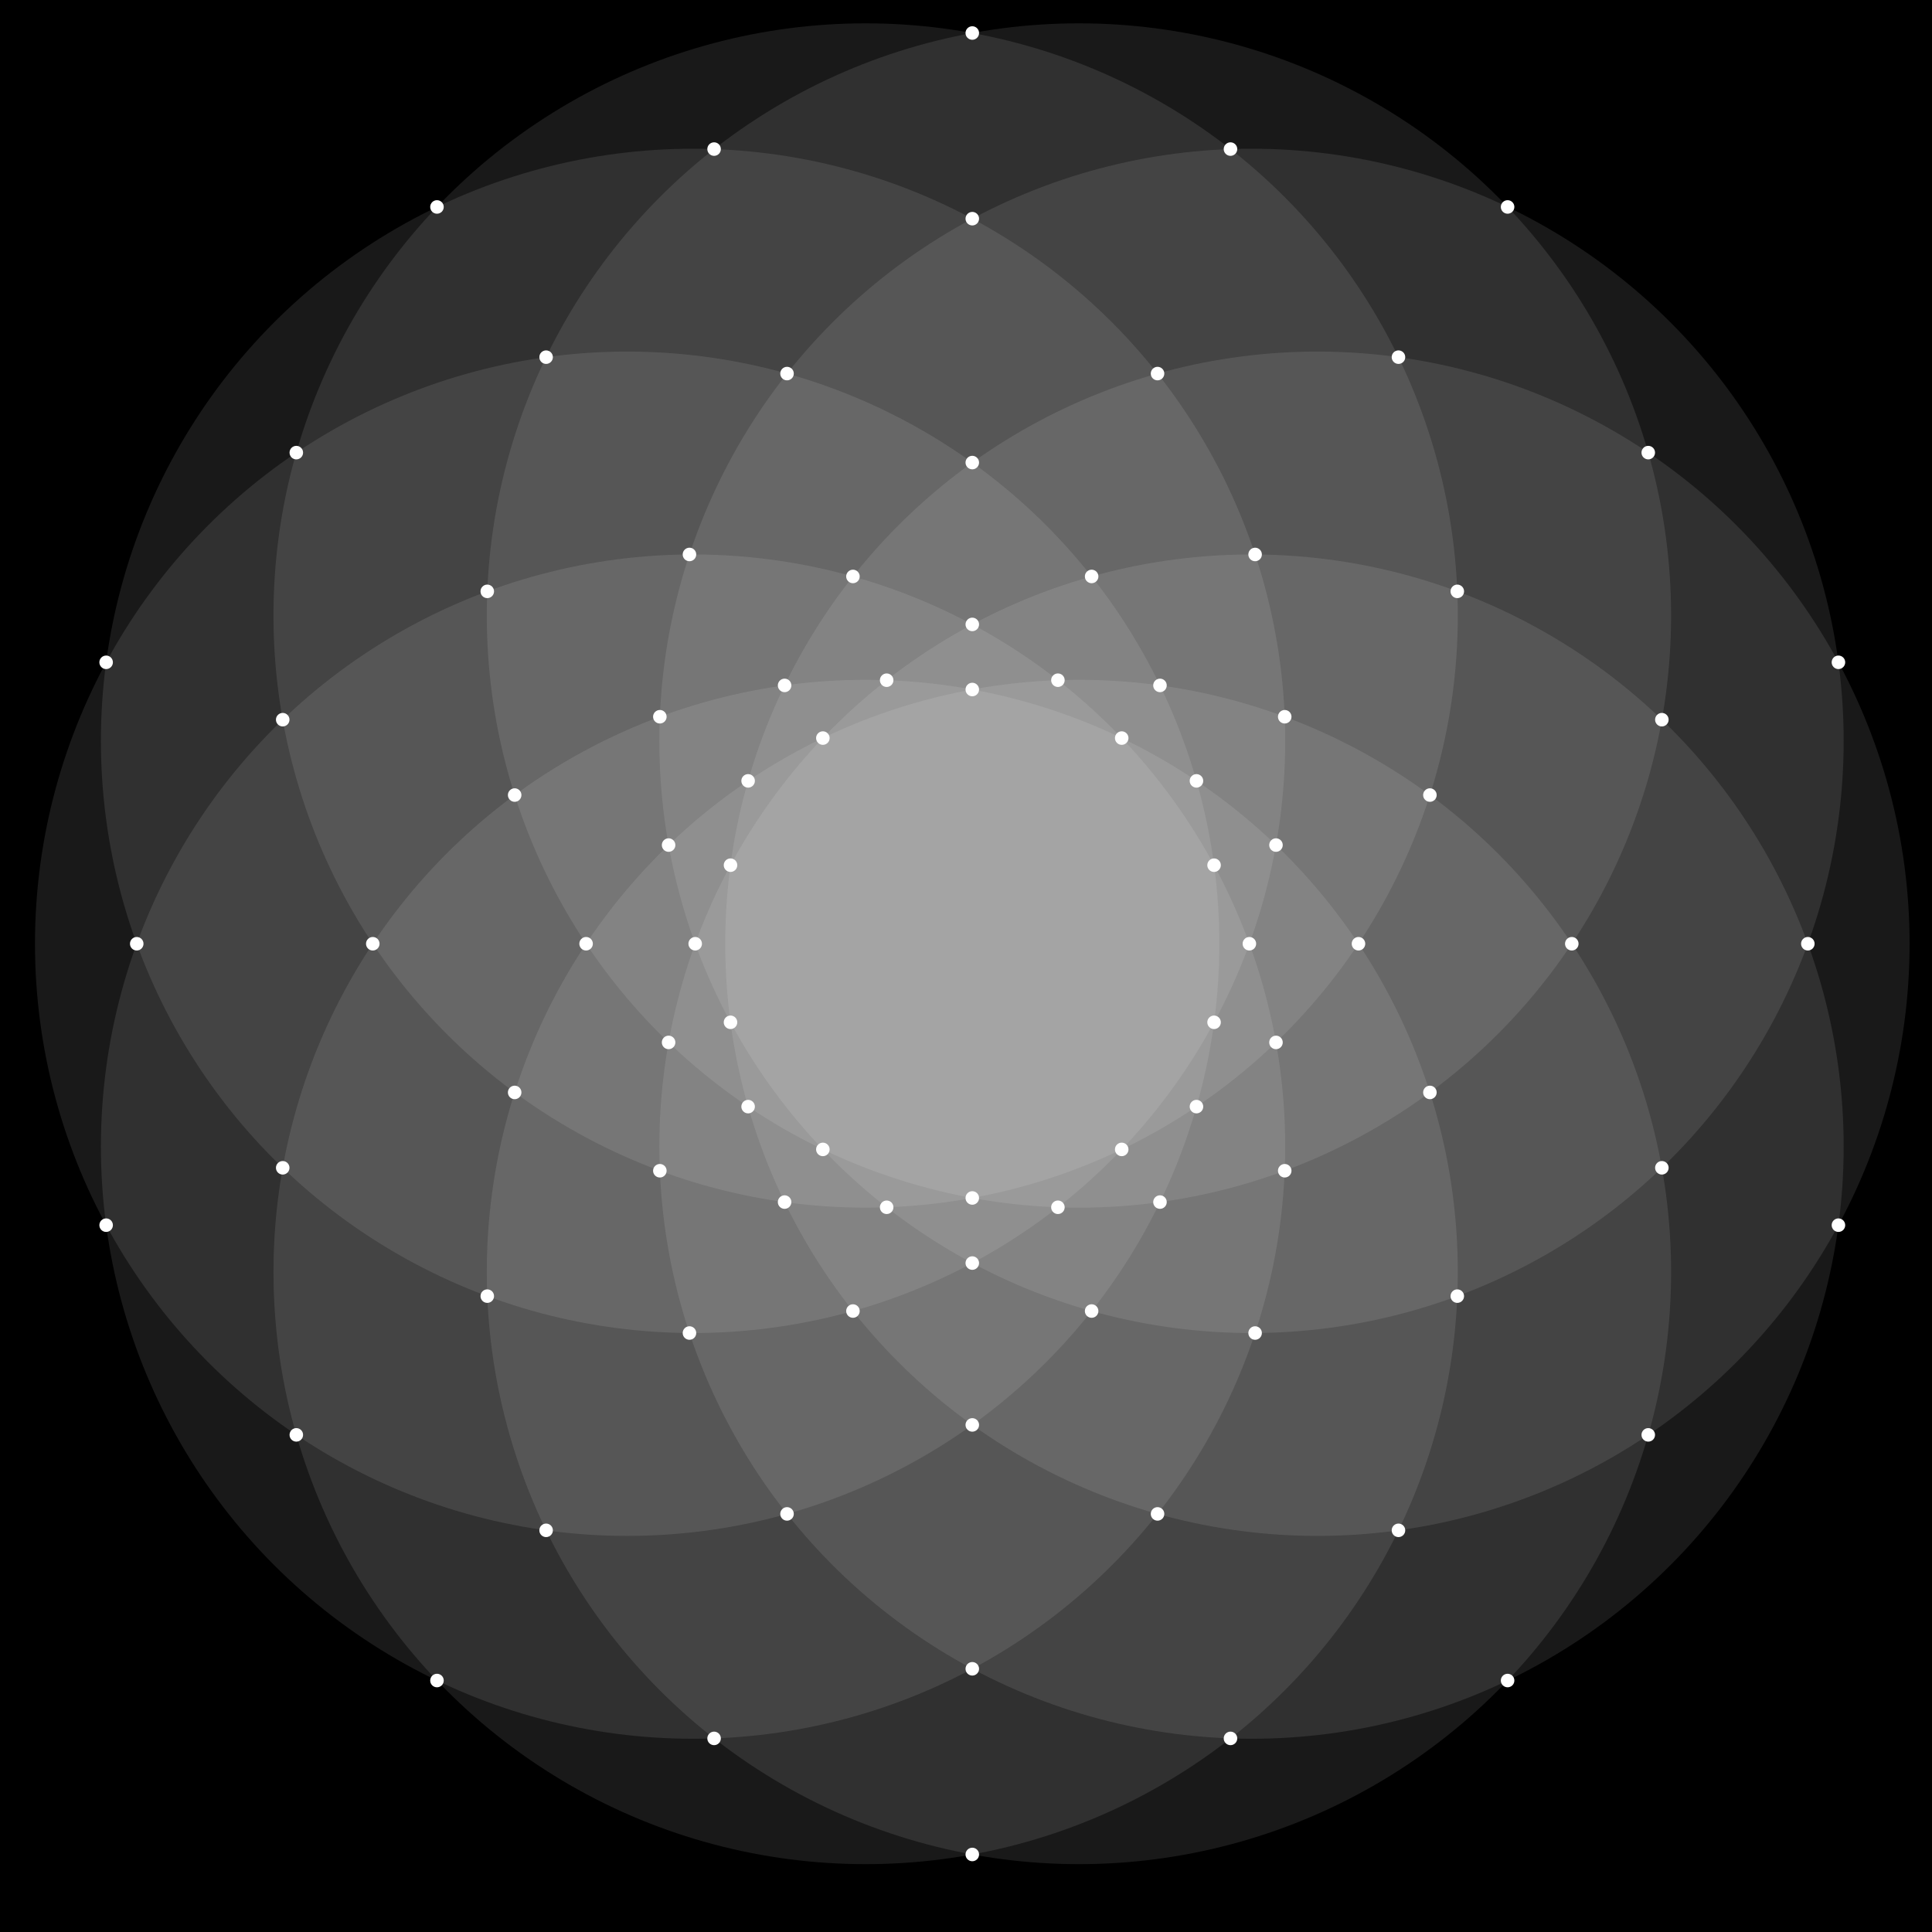 <?xml version="1.0" encoding="UTF-8" standalone="no"?>
<svg
   xmlns:dc="http://purl.org/dc/elements/1.1/"
   xmlns:cc="http://creativecommons.org/ns#"
   xmlns:rdf="http://www.w3.org/1999/02/22-rdf-syntax-ns#"
   xmlns:svg="http://www.w3.org/2000/svg"
   xmlns="http://www.w3.org/2000/svg"
   xmlns:sodipodi="http://sodipodi.sourceforge.net/DTD/sodipodi-0.dtd"
   xmlns:inkscape="http://www.inkscape.org/namespaces/inkscape"
   id="svg3419"
   version="1.1"
   inkscape:version="0.48.4 r9939"
   width="350"
   height="350"
   sodipodi:docname="vertices.svg">
  <sodipodi:namedview
     pagecolor="#ffffff"
     bordercolor="#666666"
     borderopacity="1"
     objecttolerance="10"
     gridtolerance="10"
     guidetolerance="10"
     inkscape:pageopacity="0"
     inkscape:pageshadow="2"
     inkscape:window-width="1055"
     inkscape:window-height="757"
     id="namedview3671"
     showgrid="false"
     inkscape:zoom="0.63429569"
     inkscape:cx="496.06009"
     inkscape:cy="82.48191"
     inkscape:window-x="61"
     inkscape:window-y="34"
     inkscape:window-maximized="0"
     inkscape:current-layer="svg3419"
     fit-margin-top="0"
     fit-margin-left="0"
     fit-margin-right="0"
     fit-margin-bottom="0" />
  <defs
     id="defs3421">
    <style
       type="text/css"
       id="style3423">.background { fill: black; } .circle { stroke: none; fill: white; fill-opacity: 0.1; } .circle:hover { fill-opacity: 0.5; } .vertex { fill: white; } .text { fill: white; font-size: 10px; } .grid-cell:hover { fill: white; stroke: #EEE; } .grid-cell-0 { fill: #DDD; stroke: #CCC; } .grid-cell-1 { fill: #BBB; stroke: #AAA; } .grid-cell-2 { fill: #999; stroke: #888; } .grid-cell-3 { fill: #777; stroke: #666; } .grid-cell-4 { fill: #999; stroke: #888; } .grid-cell-5 { fill: #BBB; stroke: #AAA; } .radial { stroke: white; stroke-width: 1; fill: none; } .inlay { fill: #88C; fill-opacity: 0.5; } .inlay:hover { fill-opacity: 1.0; } </style>
  </defs>
  <rect
     x="0"
     y="0"
     width="350"
     height="350"
     class="background"
     id="rect3425"
     style="fill:#000000" />
  <g
     id="g3427"
     transform="matrix(0.613,0,0,0.613,-69.061,-74.232)">
    <circle
       class="circle"
       cx="502"
       cy="400"
       r="175"
       id="circle3429"
       d="m 677,400 c 0,96.65 -78.35,175 -175,175 -96.65,0 -175,-78.35 -175,-175 0,-96.65 78.35,-175 175,-175 96.65,0 175,78.35 175,175 z"
       sodipodi:cx="502"
       sodipodi:cy="400"
       sodipodi:rx="175"
       sodipodi:ry="175"
       style="fill:#ffffff;fill-opacity:0.1;stroke:none" />
    <circle
       class="circle"
       cx="482.52"
       cy="459.954"
       r="175"
       id="circle3431"
       d="m 657.52,459.954 c 0,96.65 -78.35,175 -175,175 -96.65,0 -175,-78.35 -175,-175 0,-96.65 78.35,-175 175,-175 96.65,0 175,78.35 175,175 z"
       sodipodi:cx="482.51974"
       sodipodi:cy="459.9541"
       sodipodi:rx="175"
       sodipodi:ry="175"
       style="fill:#ffffff;fill-opacity:0.1;stroke:none" />
    <circle
       class="circle"
       cx="431.52"
       cy="497.008"
       r="175"
       id="circle3433"
       d="m 606.52,497.008 c 0,96.65 -78.35,175 -175,175 -96.65,0 -175,-78.35 -175,-175 0,-96.65 78.35,-175 175,-175 96.65,0 175,78.35 175,175 z"
       sodipodi:cx="431.51974"
       sodipodi:cy="497.00775"
       sodipodi:rx="175"
       sodipodi:ry="175"
       style="fill:#ffffff;fill-opacity:0.1;stroke:none" />
    <circle
       class="circle"
       cx="368.48"
       cy="497.008"
       r="175"
       id="circle3435"
       d="m 543.48,497.008 c 0,96.65 -78.35,175 -175,175 -96.65,0 -175,-78.35 -175,-175 0,-96.65 78.35,-175 175,-175 96.65,0 175,78.35 175,175 z"
       sodipodi:cx="368.48026"
       sodipodi:cy="497.00775"
       sodipodi:rx="175"
       sodipodi:ry="175"
       style="fill:#ffffff;fill-opacity:0.1;stroke:none" />
    <circle
       class="circle"
       cx="317.48"
       cy="459.954"
       r="175"
       id="circle3437"
       d="m 492.48,459.954 c 0,96.65 -78.35,175 -175,175 -96.65,0 -175,-78.35 -175,-175 0,-96.65 78.35,-175 175,-175 96.65,0 175,78.35 175,175 z"
       sodipodi:cx="317.48026"
       sodipodi:cy="459.9541"
       sodipodi:rx="175"
       sodipodi:ry="175"
       style="fill:#ffffff;fill-opacity:0.1;stroke:none" />
    <circle
       class="circle"
       cx="298"
       cy="400"
       r="175"
       id="circle3439"
       d="m 473,400 c 0,96.65 -78.35,175 -175,175 -96.65,0 -175,-78.35 -175,-175 0,-96.65 78.35,-175 175,-175 96.65,0 175,78.35 175,175 z"
       sodipodi:cx="298"
       sodipodi:cy="400"
       sodipodi:rx="175"
       sodipodi:ry="175"
       style="fill:#ffffff;fill-opacity:0.1;stroke:none" />
    <circle
       class="circle"
       cx="317.48"
       cy="340.046"
       r="175"
       id="circle3441"
       d="m 492.48,340.046 c 0,96.65 -78.35,175 -175,175 -96.65,0 -175,-78.35 -175,-175 0,-96.65 78.35,-175 175,-175 96.65,0 175,78.35 175,175 z"
       sodipodi:cx="317.48026"
       sodipodi:cy="340.0459"
       sodipodi:rx="175"
       sodipodi:ry="175"
       style="fill:#ffffff;fill-opacity:0.1;stroke:none" />
    <circle
       class="circle"
       cx="368.48"
       cy="302.992"
       r="175"
       id="circle3443"
       d="m 543.48,302.992 c 0,96.65 -78.35,175 -175,175 -96.65,0 -175,-78.35 -175,-175 0,-96.65 78.35,-175 175,-175 96.65,0 175,78.35 175,175 z"
       sodipodi:cx="368.48026"
       sodipodi:cy="302.99225"
       sodipodi:rx="175"
       sodipodi:ry="175"
       style="fill:#ffffff;fill-opacity:0.1;stroke:none" />
    <circle
       class="circle"
       cx="431.52"
       cy="302.992"
       r="175"
       id="circle3445"
       d="m 606.52,302.992 c 0,96.65 -78.35,175 -175,175 -96.65,0 -175,-78.35 -175,-175 0,-96.65 78.35,-175 175,-175 96.65,0 175,78.35 175,175 z"
       sodipodi:cx="431.51974"
       sodipodi:cy="302.99225"
       sodipodi:rx="175"
       sodipodi:ry="175"
       style="fill:#ffffff;fill-opacity:0.1;stroke:none" />
    <circle
       class="circle"
       cx="482.52"
       cy="340.046"
       r="175"
       id="circle3447"
       d="m 657.52,340.046 c 0,96.65 -78.35,175 -175,175 -96.65,0 -175,-78.35 -175,-175 0,-96.65 78.35,-175 175,-175 96.65,0 175,78.35 175,175 z"
       sodipodi:cx="482.51974"
       sodipodi:cy="340.0459"
       sodipodi:rx="175"
       sodipodi:ry="175"
       style="fill:#ffffff;fill-opacity:0.1;stroke:none" />
  </g>
  <g
     id="g3449"
     transform="matrix(0.613,0,0,0.613,-69.061,-74.232)">
    <g
       id="g3451">
      <circle
         r="2"
         class="vertex"
         cx="328.547"
         cy="376.783"
         id="circle3453"
         d="m 330.547,376.783 c 0,1.105 -0.895,2 -2,2 -1.105,0 -2,-0.895 -2,-2 0,-1.105 0.895,-2 2,-2 1.105,0 2,0.895 2,2 z"
         sodipodi:cx="328.54684"
         sodipodi:cy="376.78348"
         sodipodi:rx="2"
         sodipodi:ry="2"
         style="fill:#ffffff" />
      <circle
         r="2"
         class="vertex"
         cx="310.25"
         cy="370.839"
         id="circle3455"
         d="m 312.25,370.839 c 0,1.105 -0.895,2 -2,2 -1.105,0 -2,-0.895 -2,-2 0,-1.105 0.895,-2 2,-2 1.105,0 2,0.895 2,2 z"
         sodipodi:cx="310.25012"
         sodipodi:cy="370.8385"
         sodipodi:rx="2"
         sodipodi:ry="2"
         style="fill:#ffffff" />
      <circle
         r="2"
         class="vertex"
         cx="264.759"
         cy="356.058"
         id="circle3457"
         d="m 266.759,356.058 c 0,1.105 -0.895,2 -2,2 -1.105,0 -2,-0.895 -2,-2 0,-1.105 0.895,-2 2,-2 1.105,0 2,0.895 2,2 z"
         sodipodi:cx="264.75922"
         sodipodi:cy="356.05762"
         sodipodi:rx="2"
         sodipodi:ry="2"
         style="fill:#ffffff" />
      <circle
         r="2"
         class="vertex"
         cx="196.211"
         cy="333.785"
         id="circle3459"
         d="m 198.211,333.785 c 0,1.105 -0.895,2 -2,2 -1.105,0 -2,-0.895 -2,-2 0,-1.105 0.895,-2 2,-2 1.105,0 2,0.895 2,2 z"
         sodipodi:cx="196.21066"
         sodipodi:cy="333.78482"
         sodipodi:rx="2"
         sodipodi:ry="2"
         style="fill:#ffffff" />
      <circle
         r="2"
         class="vertex"
         cx="144.027"
         cy="316.829"
         id="circle3461"
         d="m 146.027,316.829 c 0,1.105 -0.895,2 -2,2 -1.105,0 -2,-0.895 -2,-2 0,-1.105 0.895,-2 2,-2 1.105,0 2,0.895 2,2 z"
         sodipodi:cx="144.02713"
         sodipodi:cy="316.82938"
         sodipodi:rx="2"
         sodipodi:ry="2"
         style="fill:#ffffff" />
    </g>
    <g
       id="g3463">
      <circle
         r="2"
         class="vertex"
         cx="333.75"
         cy="351.866"
         id="circle3465"
         d="m 335.75,351.866 c 0,1.105 -0.895,2 -2,2 -1.105,0 -2,-0.895 -2,-2 0,-1.105 0.895,-2 2,-2 1.105,0 2,0.895 2,2 z"
         sodipodi:cx="333.74973"
         sodipodi:cy="351.86636"
         sodipodi:rx="2"
         sodipodi:ry="2"
         style="fill:#ffffff" />
      <circle
         r="2"
         class="vertex"
         cx="307.665"
         cy="332.915"
         id="circle3467"
         d="m 309.665,332.915 c 0,1.105 -0.895,2 -2,2 -1.105,0 -2,-0.895 -2,-2 0,-1.105 0.895,-2 2,-2 1.105,0 2,0.895 2,2 z"
         sodipodi:cx="307.6651"
         sodipodi:cy="332.91476"
         sodipodi:rx="2"
         sodipodi:ry="2"
         style="fill:#ffffff" />
      <circle
         r="2"
         class="vertex"
         cx="256.665"
         cy="295.861"
         id="circle3469"
         d="m 258.665,295.861 c 0,1.105 -0.895,2 -2,2 -1.105,0 -2,-0.895 -2,-2 0,-1.105 0.895,-2 2,-2 1.105,0 2,0.895 2,2 z"
         sodipodi:cx="256.6651"
         sodipodi:cy="295.86108"
         sodipodi:rx="2"
         sodipodi:ry="2"
         style="fill:#ffffff" />
      <circle
         r="2"
         class="vertex"
         cx="200.23"
         cy="254.859"
         id="circle3471"
         d="m 202.23,254.859 c 0,1.105 -0.895,2 -2,2 -1.105,0 -2,-0.895 -2,-2 0,-1.105 0.895,-2 2,-2 1.105,0 2,0.895 2,2 z"
         sodipodi:cx="200.23"
         sodipodi:cy="254.8586"
         sodipodi:rx="2"
         sodipodi:ry="2"
         style="fill:#ffffff" />
    </g>
    <g
       id="g3473">
      <circle
         r="2"
         class="vertex"
         cx="355.84"
         cy="339.218"
         id="circle3475"
         d="m 357.84,339.218 c 0,1.105 -0.895,2 -2,2 -1.105,0 -2,-0.895 -2,-2 0,-1.105 0.895,-2 2,-2 1.105,0 2,0.895 2,2 z"
         sodipodi:cx="355.83954"
         sodipodi:cy="339.21832"
         sodipodi:rx="2"
         sodipodi:ry="2"
         style="fill:#ffffff" />
      <circle
         r="2"
         class="vertex"
         cx="344.532"
         cy="323.654"
         id="circle3477"
         d="m 346.532,323.654 c 0,1.105 -0.895,2 -2,2 -1.105,0 -2,-0.895 -2,-2 0,-1.105 0.895,-2 2,-2 1.105,0 2,0.895 2,2 z"
         sodipodi:cx="344.53152"
         sodipodi:cy="323.65421"
         sodipodi:rx="2"
         sodipodi:ry="2"
         style="fill:#ffffff" />
      <circle
         r="2"
         class="vertex"
         cx="316.417"
         cy="284.957"
         id="circle3479"
         d="m 318.417,284.957 c 0,1.105 -0.895,2 -2,2 -1.105,0 -2,-0.895 -2,-2 0,-1.105 0.895,-2 2,-2 1.105,0 2,0.895 2,2 z"
         sodipodi:cx="316.4166"
         sodipodi:cy="284.95734"
         sodipodi:rx="2"
         sodipodi:ry="2"
         style="fill:#ffffff" />
      <circle
         r="2"
         class="vertex"
         cx="274.051"
         cy="226.646"
         id="circle3481"
         d="m 276.051,226.646 c 0,1.105 -0.895,2 -2,2 -1.105,0 -2,-0.895 -2,-2 0,-1.105 0.895,-2 2,-2 1.105,0 2,0.895 2,2 z"
         sodipodi:cx="274.05127"
         sodipodi:cy="226.64644"
         sodipodi:rx="2"
         sodipodi:ry="2"
         style="fill:#ffffff" />
      <circle
         r="2"
         class="vertex"
         cx="241.8"
         cy="182.256"
         id="circle3483"
         d="m 243.8,182.256 c 0,1.105 -0.895,2 -2,2 -1.105,0 -2,-0.895 -2,-2 0,-1.105 0.895,-2 2,-2 1.105,0 2,0.895 2,2 z"
         sodipodi:cx="241.80006"
         sodipodi:cy="182.25647"
         sodipodi:rx="2"
         sodipodi:ry="2"
         style="fill:#ffffff" />
    </g>
    <g
       id="g3485">
      <circle
         r="2"
         class="vertex"
         cx="374.695"
         cy="322.118"
         id="circle3487"
         d="m 376.695,322.118 c 0,1.105 -0.895,2 -2,2 -1.105,0 -2,-0.895 -2,-2 0,-1.105 0.895,-2 2,-2 1.105,0 2,0.895 2,2 z"
         sodipodi:cx="374.69464"
         sodipodi:cy="322.11813"
         sodipodi:rx="2"
         sodipodi:ry="2"
         style="fill:#ffffff" />
      <circle
         r="2"
         class="vertex"
         cx="364.731"
         cy="291.454"
         id="circle3489"
         d="m 366.731,291.454 c 0,1.105 -0.895,2 -2,2 -1.105,0 -2,-0.895 -2,-2 0,-1.105 0.895,-2 2,-2 1.105,0 2,0.895 2,2 z"
         sodipodi:cx="364.7312"
         sodipodi:cy="291.4538"
         sodipodi:rx="2"
         sodipodi:ry="2"
         style="fill:#ffffff" />
      <circle
         r="2"
         class="vertex"
         cx="345.251"
         cy="231.5"
         id="circle3491"
         d="m 347.251,231.5 c 0,1.105 -0.895,2 -2,2 -1.105,0 -2,-0.895 -2,-2 0,-1.105 0.895,-2 2,-2 1.105,0 2,0.895 2,2 z"
         sodipodi:cx="345.25095"
         sodipodi:cy="231.49971"
         sodipodi:rx="2"
         sodipodi:ry="2"
         style="fill:#ffffff" />
      <circle
         r="2"
         class="vertex"
         cx="323.695"
         cy="165.156"
         id="circle3493"
         d="m 325.695,165.156 c 0,1.105 -0.895,2 -2,2 -1.105,0 -2,-0.895 -2,-2 0,-1.105 0.895,-2 2,-2 1.105,0 2,0.895 2,2 z"
         sodipodi:cx="323.69464"
         sodipodi:cy="165.15628"
         sodipodi:rx="2"
         sodipodi:ry="2"
         style="fill:#ffffff" />
    </g>
    <g
       id="g3495">
      <circle
         r="2"
         class="vertex"
         cx="400"
         cy="324.87"
         id="circle3497"
         d="m 402,324.87 c 0,1.105 -0.895,2 -2,2 -1.105,0 -2,-0.895 -2,-2 0,-1.105 0.895,-2 2,-2 1.105,0 2,0.895 2,2 z"
         sodipodi:cx="400"
         sodipodi:cy="324.86972"
         sodipodi:rx="2"
         sodipodi:ry="2"
         style="fill:#ffffff" />
      <circle
         r="2"
         class="vertex"
         cx="400"
         cy="305.631"
         id="circle3499"
         d="m 402,305.631 c 0,1.105 -0.895,2 -2,2 -1.105,0 -2,-0.895 -2,-2 0,-1.105 0.895,-2 2,-2 1.105,0 2,0.895 2,2 z"
         sodipodi:cx="400"
         sodipodi:cy="305.63141"
         sodipodi:rx="2"
         sodipodi:ry="2"
         style="fill:#ffffff" />
      <circle
         r="2"
         class="vertex"
         cx="400"
         cy="257.799"
         id="circle3501"
         d="m 402,257.799 c 0,1.105 -0.895,2 -2,2 -1.105,0 -2,-0.895 -2,-2 0,-1.105 0.895,-2 2,-2 1.105,0 2,0.895 2,2 z"
         sodipodi:cx="400"
         sodipodi:cy="257.79944"
         sodipodi:rx="2"
         sodipodi:ry="2"
         style="fill:#ffffff" />
      <circle
         r="2"
         class="vertex"
         cx="400"
         cy="185.723"
         id="circle3503"
         d="m 402,185.723 c 0,1.105 -0.895,2 -2,2 -1.105,0 -2,-0.895 -2,-2 0,-1.105 0.895,-2 2,-2 1.105,0 2,0.895 2,2 z"
         sodipodi:cx="400"
         sodipodi:cy="185.72321"
         sodipodi:rx="2"
         sodipodi:ry="2"
         style="fill:#ffffff" />
      <circle
         r="2"
         class="vertex"
         cx="400"
         cy="130.854"
         id="circle3505"
         d="m 402,130.854 c 0,1.105 -0.895,2 -2,2 -1.105,0 -2,-0.895 -2,-2 0,-1.105 0.895,-2 2,-2 1.105,0 2,0.895 2,2 z"
         sodipodi:cx="400"
         sodipodi:cy="130.85419"
         sodipodi:rx="2"
         sodipodi:ry="2"
         style="fill:#ffffff" />
    </g>
    <g
       id="g3507">
      <circle
         r="2"
         class="vertex"
         cx="425.305"
         cy="322.118"
         id="circle3509"
         d="m 427.305,322.118 c 0,1.105 -0.895,2 -2,2 -1.105,0 -2,-0.895 -2,-2 0,-1.105 0.895,-2 2,-2 1.105,0 2,0.895 2,2 z"
         sodipodi:cx="425.30536"
         sodipodi:cy="322.11813"
         sodipodi:rx="2"
         sodipodi:ry="2"
         style="fill:#ffffff" />
      <circle
         r="2"
         class="vertex"
         cx="435.269"
         cy="291.454"
         id="circle3511"
         d="m 437.269,291.454 c 0,1.105 -0.895,2 -2,2 -1.105,0 -2,-0.895 -2,-2 0,-1.105 0.895,-2 2,-2 1.105,0 2,0.895 2,2 z"
         sodipodi:cx="435.2688"
         sodipodi:cy="291.4538"
         sodipodi:rx="2"
         sodipodi:ry="2"
         style="fill:#ffffff" />
      <circle
         r="2"
         class="vertex"
         cx="454.749"
         cy="231.5"
         id="circle3513"
         d="m 456.749,231.5 c 0,1.105 -0.895,2 -2,2 -1.105,0 -2,-0.895 -2,-2 0,-1.105 0.895,-2 2,-2 1.105,0 2,0.895 2,2 z"
         sodipodi:cx="454.74905"
         sodipodi:cy="231.49971"
         sodipodi:rx="2"
         sodipodi:ry="2"
         style="fill:#ffffff" />
      <circle
         r="2"
         class="vertex"
         cx="476.305"
         cy="165.156"
         id="circle3515"
         d="m 478.305,165.156 c 0,1.105 -0.895,2 -2,2 -1.105,0 -2,-0.895 -2,-2 0,-1.105 0.895,-2 2,-2 1.105,0 2,0.895 2,2 z"
         sodipodi:cx="476.30536"
         sodipodi:cy="165.15628"
         sodipodi:rx="2"
         sodipodi:ry="2"
         style="fill:#ffffff" />
    </g>
    <g
       id="g3517">
      <circle
         r="2"
         class="vertex"
         cx="444.16"
         cy="339.218"
         id="circle3519"
         d="m 446.16,339.218 c 0,1.105 -0.895,2 -2,2 -1.105,0 -2,-0.895 -2,-2 0,-1.105 0.895,-2 2,-2 1.105,0 2,0.895 2,2 z"
         sodipodi:cx="444.16046"
         sodipodi:cy="339.21832"
         sodipodi:rx="2"
         sodipodi:ry="2"
         style="fill:#ffffff" />
      <circle
         r="2"
         class="vertex"
         cx="455.468"
         cy="323.654"
         id="circle3521"
         d="m 457.468,323.654 c 0,1.105 -0.895,2 -2,2 -1.105,0 -2,-0.895 -2,-2 0,-1.105 0.895,-2 2,-2 1.105,0 2,0.895 2,2 z"
         sodipodi:cx="455.46848"
         sodipodi:cy="323.65421"
         sodipodi:rx="2"
         sodipodi:ry="2"
         style="fill:#ffffff" />
      <circle
         r="2"
         class="vertex"
         cx="483.583"
         cy="284.957"
         id="circle3523"
         d="m 485.583,284.957 c 0,1.105 -0.895,2 -2,2 -1.105,0 -2,-0.895 -2,-2 0,-1.105 0.895,-2 2,-2 1.105,0 2,0.895 2,2 z"
         sodipodi:cx="483.5834"
         sodipodi:cy="284.95734"
         sodipodi:rx="2"
         sodipodi:ry="2"
         style="fill:#ffffff" />
      <circle
         r="2"
         class="vertex"
         cx="525.949"
         cy="226.646"
         id="circle3525"
         d="m 527.949,226.646 c 0,1.105 -0.895,2 -2,2 -1.105,0 -2,-0.895 -2,-2 0,-1.105 0.895,-2 2,-2 1.105,0 2,0.895 2,2 z"
         sodipodi:cx="525.94873"
         sodipodi:cy="226.64644"
         sodipodi:rx="2"
         sodipodi:ry="2"
         style="fill:#ffffff" />
      <circle
         r="2"
         class="vertex"
         cx="558.2"
         cy="182.256"
         id="circle3527"
         d="m 560.2,182.256 c 0,1.105 -0.895,2 -2,2 -1.105,0 -2,-0.895 -2,-2 0,-1.105 0.895,-2 2,-2 1.105,0 2,0.895 2,2 z"
         sodipodi:cx="558.19995"
         sodipodi:cy="182.25647"
         sodipodi:rx="2"
         sodipodi:ry="2"
         style="fill:#ffffff" />
    </g>
    <g
       id="g3529">
      <circle
         r="2"
         class="vertex"
         cx="466.25"
         cy="351.866"
         id="circle3531"
         d="m 468.25,351.866 c 0,1.105 -0.895,2 -2,2 -1.105,0 -2,-0.895 -2,-2 0,-1.105 0.895,-2 2,-2 1.105,0 2,0.895 2,2 z"
         sodipodi:cx="466.25027"
         sodipodi:cy="351.86636"
         sodipodi:rx="2"
         sodipodi:ry="2"
         style="fill:#ffffff" />
      <circle
         r="2"
         class="vertex"
         cx="492.335"
         cy="332.915"
         id="circle3533"
         d="m 494.335,332.915 c 0,1.105 -0.895,2 -2,2 -1.105,0 -2,-0.895 -2,-2 0,-1.105 0.895,-2 2,-2 1.105,0 2,0.895 2,2 z"
         sodipodi:cx="492.3349"
         sodipodi:cy="332.91476"
         sodipodi:rx="2"
         sodipodi:ry="2"
         style="fill:#ffffff" />
      <circle
         r="2"
         class="vertex"
         cx="543.335"
         cy="295.861"
         id="circle3535"
         d="m 545.335,295.861 c 0,1.105 -0.895,2 -2,2 -1.105,0 -2,-0.895 -2,-2 0,-1.105 0.895,-2 2,-2 1.105,0 2,0.895 2,2 z"
         sodipodi:cx="543.3349"
         sodipodi:cy="295.86108"
         sodipodi:rx="2"
         sodipodi:ry="2"
         style="fill:#ffffff" />
      <circle
         r="2"
         class="vertex"
         cx="599.77"
         cy="254.859"
         id="circle3537"
         d="m 601.77,254.859 c 0,1.105 -0.895,2 -2,2 -1.105,0 -2,-0.895 -2,-2 0,-1.105 0.895,-2 2,-2 1.105,0 2,0.895 2,2 z"
         sodipodi:cx="599.77002"
         sodipodi:cy="254.8586"
         sodipodi:rx="2"
         sodipodi:ry="2"
         style="fill:#ffffff" />
    </g>
    <g
       id="g3539">
      <circle
         r="2"
         class="vertex"
         cx="471.453"
         cy="376.783"
         id="circle3541"
         d="m 473.453,376.783 c 0,1.105 -0.895,2 -2,2 -1.105,0 -2,-0.895 -2,-2 0,-1.105 0.895,-2 2,-2 1.105,0 2,0.895 2,2 z"
         sodipodi:cx="471.45316"
         sodipodi:cy="376.78348"
         sodipodi:rx="2"
         sodipodi:ry="2"
         style="fill:#ffffff" />
      <circle
         r="2"
         class="vertex"
         cx="489.75"
         cy="370.839"
         id="circle3543"
         d="m 491.75,370.839 c 0,1.105 -0.895,2 -2,2 -1.105,0 -2,-0.895 -2,-2 0,-1.105 0.895,-2 2,-2 1.105,0 2,0.895 2,2 z"
         sodipodi:cx="489.74988"
         sodipodi:cy="370.8385"
         sodipodi:rx="2"
         sodipodi:ry="2"
         style="fill:#ffffff" />
      <circle
         r="2"
         class="vertex"
         cx="535.241"
         cy="356.058"
         id="circle3545"
         d="m 537.241,356.058 c 0,1.105 -0.895,2 -2,2 -1.105,0 -2,-0.895 -2,-2 0,-1.105 0.895,-2 2,-2 1.105,0 2,0.895 2,2 z"
         sodipodi:cx="535.24078"
         sodipodi:cy="356.05762"
         sodipodi:rx="2"
         sodipodi:ry="2"
         style="fill:#ffffff" />
      <circle
         r="2"
         class="vertex"
         cx="603.789"
         cy="333.785"
         id="circle3547"
         d="m 605.789,333.785 c 0,1.105 -0.895,2 -2,2 -1.105,0 -2,-0.895 -2,-2 0,-1.105 0.895,-2 2,-2 1.105,0 2,0.895 2,2 z"
         sodipodi:cx="603.78931"
         sodipodi:cy="333.78482"
         sodipodi:rx="2"
         sodipodi:ry="2"
         style="fill:#ffffff" />
      <circle
         r="2"
         class="vertex"
         cx="655.973"
         cy="316.829"
         id="circle3549"
         d="m 657.973,316.829 c 0,1.105 -0.895,2 -2,2 -1.105,0 -2,-0.895 -2,-2 0,-1.105 0.895,-2 2,-2 1.105,0 2,0.895 2,2 z"
         sodipodi:cx="655.9729"
         sodipodi:cy="316.82938"
         sodipodi:rx="2"
         sodipodi:ry="2"
         style="fill:#ffffff" />
    </g>
    <g
       id="g3551">
      <circle
         r="2"
         class="vertex"
         cx="481.89"
         cy="400"
         id="circle3553"
         d="m 483.89,400 c 0,1.105 -0.895,2 -2,2 -1.105,0 -2,-0.895 -2,-2 0,-1.105 0.895,-2 2,-2 1.105,0 2,0.895 2,2 z"
         sodipodi:cx="481.88983"
         sodipodi:cy="400"
         sodipodi:rx="2"
         sodipodi:ry="2"
         style="fill:#ffffff" />
      <circle
         r="2"
         class="vertex"
         cx="514.132"
         cy="400"
         id="circle3555"
         d="m 516.132,400 c 0,1.105 -0.895,2 -2,2 -1.105,0 -2,-0.895 -2,-2 0,-1.105 0.895,-2 2,-2 1.105,0 2,0.895 2,2 z"
         sodipodi:cx="514.1322"
         sodipodi:cy="400"
         sodipodi:rx="2"
         sodipodi:ry="2"
         style="fill:#ffffff" />
      <circle
         r="2"
         class="vertex"
         cx="577.172"
         cy="400"
         id="circle3557"
         d="m 579.172,400 c 0,1.105 -0.895,2 -2,2 -1.105,0 -2,-0.895 -2,-2 0,-1.105 0.895,-2 2,-2 1.105,0 2,0.895 2,2 z"
         sodipodi:cx="577.17169"
         sodipodi:cy="400"
         sodipodi:rx="2"
         sodipodi:ry="2"
         style="fill:#ffffff" />
      <circle
         r="2"
         class="vertex"
         cx="646.929"
         cy="400"
         id="circle3559"
         d="m 648.929,400 c 0,1.105 -0.895,2 -2,2 -1.105,0 -2,-0.895 -2,-2 0,-1.105 0.895,-2 2,-2 1.105,0 2,0.895 2,2 z"
         sodipodi:cx="646.92932"
         sodipodi:cy="400"
         sodipodi:rx="2"
         sodipodi:ry="2"
         style="fill:#ffffff" />
    </g>
    <g
       id="g3561">
      <circle
         r="2"
         class="vertex"
         cx="471.453"
         cy="423.217"
         id="circle3563"
         d="m 473.453,423.217 c 0,1.105 -0.895,2 -2,2 -1.105,0 -2,-0.895 -2,-2 0,-1.105 0.895,-2 2,-2 1.105,0 2,0.895 2,2 z"
         sodipodi:cx="471.45316"
         sodipodi:cy="423.21652"
         sodipodi:rx="2"
         sodipodi:ry="2"
         style="fill:#ffffff" />
      <circle
         r="2"
         class="vertex"
         cx="489.75"
         cy="429.161"
         id="circle3565"
         d="m 491.75,429.161 c 0,1.105 -0.895,2 -2,2 -1.105,0 -2,-0.895 -2,-2 0,-1.105 0.895,-2 2,-2 1.105,0 2,0.895 2,2 z"
         sodipodi:cx="489.74988"
         sodipodi:cy="429.1615"
         sodipodi:rx="2"
         sodipodi:ry="2"
         style="fill:#ffffff" />
      <circle
         r="2"
         class="vertex"
         cx="535.241"
         cy="443.942"
         id="circle3567"
         d="m 537.241,443.942 c 0,1.105 -0.895,2 -2,2 -1.105,0 -2,-0.895 -2,-2 0,-1.105 0.895,-2 2,-2 1.105,0 2,0.895 2,2 z"
         sodipodi:cx="535.24078"
         sodipodi:cy="443.94238"
         sodipodi:rx="2"
         sodipodi:ry="2"
         style="fill:#ffffff" />
      <circle
         r="2"
         class="vertex"
         cx="603.789"
         cy="466.215"
         id="circle3569"
         d="m 605.789,466.215 c 0,1.105 -0.895,2 -2,2 -1.105,0 -2,-0.895 -2,-2 0,-1.105 0.895,-2 2,-2 1.105,0 2,0.895 2,2 z"
         sodipodi:cx="603.78931"
         sodipodi:cy="466.21518"
         sodipodi:rx="2"
         sodipodi:ry="2"
         style="fill:#ffffff" />
      <circle
         r="2"
         class="vertex"
         cx="655.973"
         cy="483.171"
         id="circle3571"
         d="m 657.973,483.171 c 0,1.105 -0.895,2 -2,2 -1.105,0 -2,-0.895 -2,-2 0,-1.105 0.895,-2 2,-2 1.105,0 2,0.895 2,2 z"
         sodipodi:cx="655.9729"
         sodipodi:cy="483.17062"
         sodipodi:rx="2"
         sodipodi:ry="2"
         style="fill:#ffffff" />
    </g>
    <g
       id="g3573">
      <circle
         r="2"
         class="vertex"
         cx="466.25"
         cy="448.134"
         id="circle3575"
         d="m 468.25,448.134 c 0,1.105 -0.895,2 -2,2 -1.105,0 -2,-0.895 -2,-2 0,-1.105 0.895,-2 2,-2 1.105,0 2,0.895 2,2 z"
         sodipodi:cx="466.25027"
         sodipodi:cy="448.13364"
         sodipodi:rx="2"
         sodipodi:ry="2"
         style="fill:#ffffff" />
      <circle
         r="2"
         class="vertex"
         cx="492.335"
         cy="467.085"
         id="circle3577"
         d="m 494.335,467.085 c 0,1.105 -0.895,2 -2,2 -1.105,0 -2,-0.895 -2,-2 0,-1.105 0.895,-2 2,-2 1.105,0 2,0.895 2,2 z"
         sodipodi:cx="492.3349"
         sodipodi:cy="467.08524"
         sodipodi:rx="2"
         sodipodi:ry="2"
         style="fill:#ffffff" />
      <circle
         r="2"
         class="vertex"
         cx="543.335"
         cy="504.139"
         id="circle3579"
         d="m 545.335,504.139 c 0,1.105 -0.895,2 -2,2 -1.105,0 -2,-0.895 -2,-2 0,-1.105 0.895,-2 2,-2 1.105,0 2,0.895 2,2 z"
         sodipodi:cx="543.3349"
         sodipodi:cy="504.13892"
         sodipodi:rx="2"
         sodipodi:ry="2"
         style="fill:#ffffff" />
      <circle
         r="2"
         class="vertex"
         cx="599.77"
         cy="545.141"
         id="circle3581"
         d="m 601.77,545.141 c 0,1.105 -0.895,2 -2,2 -1.105,0 -2,-0.895 -2,-2 0,-1.105 0.895,-2 2,-2 1.105,0 2,0.895 2,2 z"
         sodipodi:cx="599.77002"
         sodipodi:cy="545.14142"
         sodipodi:rx="2"
         sodipodi:ry="2"
         style="fill:#ffffff" />
    </g>
    <g
       id="g3583">
      <circle
         r="2"
         class="vertex"
         cx="444.16"
         cy="460.782"
         id="circle3585"
         d="m 446.16,460.782 c 0,1.105 -0.895,2 -2,2 -1.105,0 -2,-0.895 -2,-2 0,-1.105 0.895,-2 2,-2 1.105,0 2,0.895 2,2 z"
         sodipodi:cx="444.16046"
         sodipodi:cy="460.78168"
         sodipodi:rx="2"
         sodipodi:ry="2"
         style="fill:#ffffff" />
      <circle
         r="2"
         class="vertex"
         cx="455.468"
         cy="476.346"
         id="circle3587"
         d="m 457.468,476.346 c 0,1.105 -0.895,2 -2,2 -1.105,0 -2,-0.895 -2,-2 0,-1.105 0.895,-2 2,-2 1.105,0 2,0.895 2,2 z"
         sodipodi:cx="455.46848"
         sodipodi:cy="476.34579"
         sodipodi:rx="2"
         sodipodi:ry="2"
         style="fill:#ffffff" />
      <circle
         r="2"
         class="vertex"
         cx="483.583"
         cy="515.043"
         id="circle3589"
         d="m 485.583,515.043 c 0,1.105 -0.895,2 -2,2 -1.105,0 -2,-0.895 -2,-2 0,-1.105 0.895,-2 2,-2 1.105,0 2,0.895 2,2 z"
         sodipodi:cx="483.5834"
         sodipodi:cy="515.04266"
         sodipodi:rx="2"
         sodipodi:ry="2"
         style="fill:#ffffff" />
      <circle
         r="2"
         class="vertex"
         cx="525.949"
         cy="573.354"
         id="circle3591"
         d="m 527.949,573.354 c 0,1.105 -0.895,2 -2,2 -1.105,0 -2,-0.895 -2,-2 0,-1.105 0.895,-2 2,-2 1.105,0 2,0.895 2,2 z"
         sodipodi:cx="525.94873"
         sodipodi:cy="573.35358"
         sodipodi:rx="2"
         sodipodi:ry="2"
         style="fill:#ffffff" />
      <circle
         r="2"
         class="vertex"
         cx="558.2"
         cy="617.744"
         id="circle3593"
         d="m 560.2,617.744 c 0,1.105 -0.895,2 -2,2 -1.105,0 -2,-0.895 -2,-2 0,-1.105 0.895,-2 2,-2 1.105,0 2,0.895 2,2 z"
         sodipodi:cx="558.19995"
         sodipodi:cy="617.74353"
         sodipodi:rx="2"
         sodipodi:ry="2"
         style="fill:#ffffff" />
    </g>
    <g
       id="g3595">
      <circle
         r="2"
         class="vertex"
         cx="425.305"
         cy="477.882"
         id="circle3597"
         d="m 427.305,477.882 c 0,1.105 -0.895,2 -2,2 -1.105,0 -2,-0.895 -2,-2 0,-1.105 0.895,-2 2,-2 1.105,0 2,0.895 2,2 z"
         sodipodi:cx="425.30536"
         sodipodi:cy="477.88187"
         sodipodi:rx="2"
         sodipodi:ry="2"
         style="fill:#ffffff" />
      <circle
         r="2"
         class="vertex"
         cx="435.269"
         cy="508.546"
         id="circle3599"
         d="m 437.269,508.546 c 0,1.105 -0.895,2 -2,2 -1.105,0 -2,-0.895 -2,-2 0,-1.105 0.895,-2 2,-2 1.105,0 2,0.895 2,2 z"
         sodipodi:cx="435.2688"
         sodipodi:cy="508.5462"
         sodipodi:rx="2"
         sodipodi:ry="2"
         style="fill:#ffffff" />
      <circle
         r="2"
         class="vertex"
         cx="454.749"
         cy="568.5"
         id="circle3601"
         d="m 456.749,568.5 c 0,1.105 -0.895,2 -2,2 -1.105,0 -2,-0.895 -2,-2 0,-1.105 0.895,-2 2,-2 1.105,0 2,0.895 2,2 z"
         sodipodi:cx="454.74905"
         sodipodi:cy="568.50031"
         sodipodi:rx="2"
         sodipodi:ry="2"
         style="fill:#ffffff" />
      <circle
         r="2"
         class="vertex"
         cx="476.305"
         cy="634.844"
         id="circle3603"
         d="m 478.305,634.844 c 0,1.105 -0.895,2 -2,2 -1.105,0 -2,-0.895 -2,-2 0,-1.105 0.895,-2 2,-2 1.105,0 2,0.895 2,2 z"
         sodipodi:cx="476.30536"
         sodipodi:cy="634.84375"
         sodipodi:rx="2"
         sodipodi:ry="2"
         style="fill:#ffffff" />
    </g>
    <g
       id="g3605">
      <circle
         r="2"
         class="vertex"
         cx="400"
         cy="475.13"
         id="circle3607"
         d="m 402,475.13 c 0,1.105 -0.895,2 -2,2 -1.105,0 -2,-0.895 -2,-2 0,-1.105 0.895,-2 2,-2 1.105,0 2,0.895 2,2 z"
         sodipodi:cx="400"
         sodipodi:cy="475.13028"
         sodipodi:rx="2"
         sodipodi:ry="2"
         style="fill:#ffffff" />
      <circle
         r="2"
         class="vertex"
         cx="400"
         cy="494.369"
         id="circle3609"
         d="m 402,494.369 c 0,1.105 -0.895,2 -2,2 -1.105,0 -2,-0.895 -2,-2 0,-1.105 0.895,-2 2,-2 1.105,0 2,0.895 2,2 z"
         sodipodi:cx="400"
         sodipodi:cy="494.36859"
         sodipodi:rx="2"
         sodipodi:ry="2"
         style="fill:#ffffff" />
      <circle
         r="2"
         class="vertex"
         cx="400"
         cy="542.201"
         id="circle3611"
         d="m 402,542.201 c 0,1.105 -0.895,2 -2,2 -1.105,0 -2,-0.895 -2,-2 0,-1.105 0.895,-2 2,-2 1.105,0 2,0.895 2,2 z"
         sodipodi:cx="400"
         sodipodi:cy="542.20056"
         sodipodi:rx="2"
         sodipodi:ry="2"
         style="fill:#ffffff" />
      <circle
         r="2"
         class="vertex"
         cx="400"
         cy="614.277"
         id="circle3613"
         d="m 402,614.277 c 0,1.105 -0.895,2 -2,2 -1.105,0 -2,-0.895 -2,-2 0,-1.105 0.895,-2 2,-2 1.105,0 2,0.895 2,2 z"
         sodipodi:cx="400"
         sodipodi:cy="614.27679"
         sodipodi:rx="2"
         sodipodi:ry="2"
         style="fill:#ffffff" />
      <circle
         r="2"
         class="vertex"
         cx="400"
         cy="669.146"
         id="circle3615"
         d="m 402,669.146 c 0,1.105 -0.895,2 -2,2 -1.105,0 -2,-0.895 -2,-2 0,-1.105 0.895,-2 2,-2 1.105,0 2,0.895 2,2 z"
         sodipodi:cx="400"
         sodipodi:cy="669.14581"
         sodipodi:rx="2"
         sodipodi:ry="2"
         style="fill:#ffffff" />
    </g>
    <g
       id="g3617">
      <circle
         r="2"
         class="vertex"
         cx="374.695"
         cy="477.882"
         id="circle3619"
         d="m 376.695,477.882 c 0,1.105 -0.895,2 -2,2 -1.105,0 -2,-0.895 -2,-2 0,-1.105 0.895,-2 2,-2 1.105,0 2,0.895 2,2 z"
         sodipodi:cx="374.69464"
         sodipodi:cy="477.88187"
         sodipodi:rx="2"
         sodipodi:ry="2"
         style="fill:#ffffff" />
      <circle
         r="2"
         class="vertex"
         cx="364.731"
         cy="508.546"
         id="circle3621"
         d="m 366.731,508.546 c 0,1.105 -0.895,2 -2,2 -1.105,0 -2,-0.895 -2,-2 0,-1.105 0.895,-2 2,-2 1.105,0 2,0.895 2,2 z"
         sodipodi:cx="364.7312"
         sodipodi:cy="508.5462"
         sodipodi:rx="2"
         sodipodi:ry="2"
         style="fill:#ffffff" />
      <circle
         r="2"
         class="vertex"
         cx="345.251"
         cy="568.5"
         id="circle3623"
         d="m 347.251,568.5 c 0,1.105 -0.895,2 -2,2 -1.105,0 -2,-0.895 -2,-2 0,-1.105 0.895,-2 2,-2 1.105,0 2,0.895 2,2 z"
         sodipodi:cx="345.25095"
         sodipodi:cy="568.50031"
         sodipodi:rx="2"
         sodipodi:ry="2"
         style="fill:#ffffff" />
      <circle
         r="2"
         class="vertex"
         cx="323.695"
         cy="634.844"
         id="circle3625"
         d="m 325.695,634.844 c 0,1.105 -0.895,2 -2,2 -1.105,0 -2,-0.895 -2,-2 0,-1.105 0.895,-2 2,-2 1.105,0 2,0.895 2,2 z"
         sodipodi:cx="323.69464"
         sodipodi:cy="634.84375"
         sodipodi:rx="2"
         sodipodi:ry="2"
         style="fill:#ffffff" />
    </g>
    <g
       id="g3627">
      <circle
         r="2"
         class="vertex"
         cx="355.84"
         cy="460.782"
         id="circle3629"
         d="m 357.84,460.782 c 0,1.105 -0.895,2 -2,2 -1.105,0 -2,-0.895 -2,-2 0,-1.105 0.895,-2 2,-2 1.105,0 2,0.895 2,2 z"
         sodipodi:cx="355.83954"
         sodipodi:cy="460.78168"
         sodipodi:rx="2"
         sodipodi:ry="2"
         style="fill:#ffffff" />
      <circle
         r="2"
         class="vertex"
         cx="344.532"
         cy="476.346"
         id="circle3631"
         d="m 346.532,476.346 c 0,1.105 -0.895,2 -2,2 -1.105,0 -2,-0.895 -2,-2 0,-1.105 0.895,-2 2,-2 1.105,0 2,0.895 2,2 z"
         sodipodi:cx="344.53152"
         sodipodi:cy="476.34579"
         sodipodi:rx="2"
         sodipodi:ry="2"
         style="fill:#ffffff" />
      <circle
         r="2"
         class="vertex"
         cx="316.417"
         cy="515.043"
         id="circle3633"
         d="m 318.417,515.043 c 0,1.105 -0.895,2 -2,2 -1.105,0 -2,-0.895 -2,-2 0,-1.105 0.895,-2 2,-2 1.105,0 2,0.895 2,2 z"
         sodipodi:cx="316.4166"
         sodipodi:cy="515.04266"
         sodipodi:rx="2"
         sodipodi:ry="2"
         style="fill:#ffffff" />
      <circle
         r="2"
         class="vertex"
         cx="274.051"
         cy="573.354"
         id="circle3635"
         d="m 276.051,573.354 c 0,1.105 -0.895,2 -2,2 -1.105,0 -2,-0.895 -2,-2 0,-1.105 0.895,-2 2,-2 1.105,0 2,0.895 2,2 z"
         sodipodi:cx="274.05127"
         sodipodi:cy="573.35358"
         sodipodi:rx="2"
         sodipodi:ry="2"
         style="fill:#ffffff" />
      <circle
         r="2"
         class="vertex"
         cx="241.8"
         cy="617.744"
         id="circle3637"
         d="m 243.8,617.744 c 0,1.105 -0.895,2 -2,2 -1.105,0 -2,-0.895 -2,-2 0,-1.105 0.895,-2 2,-2 1.105,0 2,0.895 2,2 z"
         sodipodi:cx="241.80006"
         sodipodi:cy="617.74353"
         sodipodi:rx="2"
         sodipodi:ry="2"
         style="fill:#ffffff" />
    </g>
    <g
       id="g3639">
      <circle
         r="2"
         class="vertex"
         cx="333.75"
         cy="448.134"
         id="circle3641"
         d="m 335.75,448.134 c 0,1.105 -0.895,2 -2,2 -1.105,0 -2,-0.895 -2,-2 0,-1.105 0.895,-2 2,-2 1.105,0 2,0.895 2,2 z"
         sodipodi:cx="333.74973"
         sodipodi:cy="448.13364"
         sodipodi:rx="2"
         sodipodi:ry="2"
         style="fill:#ffffff" />
      <circle
         r="2"
         class="vertex"
         cx="307.665"
         cy="467.085"
         id="circle3643"
         d="m 309.665,467.085 c 0,1.105 -0.895,2 -2,2 -1.105,0 -2,-0.895 -2,-2 0,-1.105 0.895,-2 2,-2 1.105,0 2,0.895 2,2 z"
         sodipodi:cx="307.6651"
         sodipodi:cy="467.08524"
         sodipodi:rx="2"
         sodipodi:ry="2"
         style="fill:#ffffff" />
      <circle
         r="2"
         class="vertex"
         cx="256.665"
         cy="504.139"
         id="circle3645"
         d="m 258.665,504.139 c 0,1.105 -0.895,2 -2,2 -1.105,0 -2,-0.895 -2,-2 0,-1.105 0.895,-2 2,-2 1.105,0 2,0.895 2,2 z"
         sodipodi:cx="256.6651"
         sodipodi:cy="504.13892"
         sodipodi:rx="2"
         sodipodi:ry="2"
         style="fill:#ffffff" />
      <circle
         r="2"
         class="vertex"
         cx="200.23"
         cy="545.141"
         id="circle3647"
         d="m 202.23,545.141 c 0,1.105 -0.895,2 -2,2 -1.105,0 -2,-0.895 -2,-2 0,-1.105 0.895,-2 2,-2 1.105,0 2,0.895 2,2 z"
         sodipodi:cx="200.23"
         sodipodi:cy="545.14142"
         sodipodi:rx="2"
         sodipodi:ry="2"
         style="fill:#ffffff" />
    </g>
    <g
       id="g3649">
      <circle
         r="2"
         class="vertex"
         cx="328.547"
         cy="423.217"
         id="circle3651"
         d="m 330.547,423.217 c 0,1.105 -0.895,2 -2,2 -1.105,0 -2,-0.895 -2,-2 0,-1.105 0.895,-2 2,-2 1.105,0 2,0.895 2,2 z"
         sodipodi:cx="328.54684"
         sodipodi:cy="423.21652"
         sodipodi:rx="2"
         sodipodi:ry="2"
         style="fill:#ffffff" />
      <circle
         r="2"
         class="vertex"
         cx="310.25"
         cy="429.161"
         id="circle3653"
         d="m 312.25,429.161 c 0,1.105 -0.895,2 -2,2 -1.105,0 -2,-0.895 -2,-2 0,-1.105 0.895,-2 2,-2 1.105,0 2,0.895 2,2 z"
         sodipodi:cx="310.25012"
         sodipodi:cy="429.1615"
         sodipodi:rx="2"
         sodipodi:ry="2"
         style="fill:#ffffff" />
      <circle
         r="2"
         class="vertex"
         cx="264.759"
         cy="443.942"
         id="circle3655"
         d="m 266.759,443.942 c 0,1.105 -0.895,2 -2,2 -1.105,0 -2,-0.895 -2,-2 0,-1.105 0.895,-2 2,-2 1.105,0 2,0.895 2,2 z"
         sodipodi:cx="264.75922"
         sodipodi:cy="443.94238"
         sodipodi:rx="2"
         sodipodi:ry="2"
         style="fill:#ffffff" />
      <circle
         r="2"
         class="vertex"
         cx="196.211"
         cy="466.215"
         id="circle3657"
         d="m 198.211,466.215 c 0,1.105 -0.895,2 -2,2 -1.105,0 -2,-0.895 -2,-2 0,-1.105 0.895,-2 2,-2 1.105,0 2,0.895 2,2 z"
         sodipodi:cx="196.21066"
         sodipodi:cy="466.21518"
         sodipodi:rx="2"
         sodipodi:ry="2"
         style="fill:#ffffff" />
      <circle
         r="2"
         class="vertex"
         cx="144.027"
         cy="483.171"
         id="circle3659"
         d="m 146.027,483.171 c 0,1.105 -0.895,2 -2,2 -1.105,0 -2,-0.895 -2,-2 0,-1.105 0.895,-2 2,-2 1.105,0 2,0.895 2,2 z"
         sodipodi:cx="144.02713"
         sodipodi:cy="483.17062"
         sodipodi:rx="2"
         sodipodi:ry="2"
         style="fill:#ffffff" />
    </g>
    <g
       id="g3661">
      <circle
         r="2"
         class="vertex"
         cx="318.11"
         cy="400"
         id="circle3663"
         d="m 320.11,400 c 0,1.105 -0.895,2 -2,2 -1.105,0 -2,-0.895 -2,-2 0,-1.105 0.895,-2 2,-2 1.105,0 2,0.895 2,2 z"
         sodipodi:cx="318.11017"
         sodipodi:cy="400"
         sodipodi:rx="2"
         sodipodi:ry="2"
         style="fill:#ffffff" />
      <circle
         r="2"
         class="vertex"
         cx="285.868"
         cy="400"
         id="circle3665"
         d="m 287.868,400 c 0,1.105 -0.895,2 -2,2 -1.105,0 -2,-0.895 -2,-2 0,-1.105 0.895,-2 2,-2 1.105,0 2,0.895 2,2 z"
         sodipodi:cx="285.86777"
         sodipodi:cy="400"
         sodipodi:rx="2"
         sodipodi:ry="2"
         style="fill:#ffffff" />
      <circle
         r="2"
         class="vertex"
         cx="222.828"
         cy="400"
         id="circle3667"
         d="m 224.828,400 c 0,1.105 -0.895,2 -2,2 -1.105,0 -2,-0.895 -2,-2 0,-1.105 0.895,-2 2,-2 1.105,0 2,0.895 2,2 z"
         sodipodi:cx="222.82831"
         sodipodi:cy="400"
         sodipodi:rx="2"
         sodipodi:ry="2"
         style="fill:#ffffff" />
      <circle
         r="2"
         class="vertex"
         cx="153.071"
         cy="400"
         id="circle3669"
         d="m 155.071,400 c 0,1.105 -0.895,2 -2,2 -1.105,0 -2,-0.895 -2,-2 0,-1.105 0.895,-2 2,-2 1.105,0 2,0.895 2,2 z"
         sodipodi:cx="153.07069"
         sodipodi:cy="400"
         sodipodi:rx="2"
         sodipodi:ry="2"
         style="fill:#ffffff" />
    </g>
  </g>
</svg>
